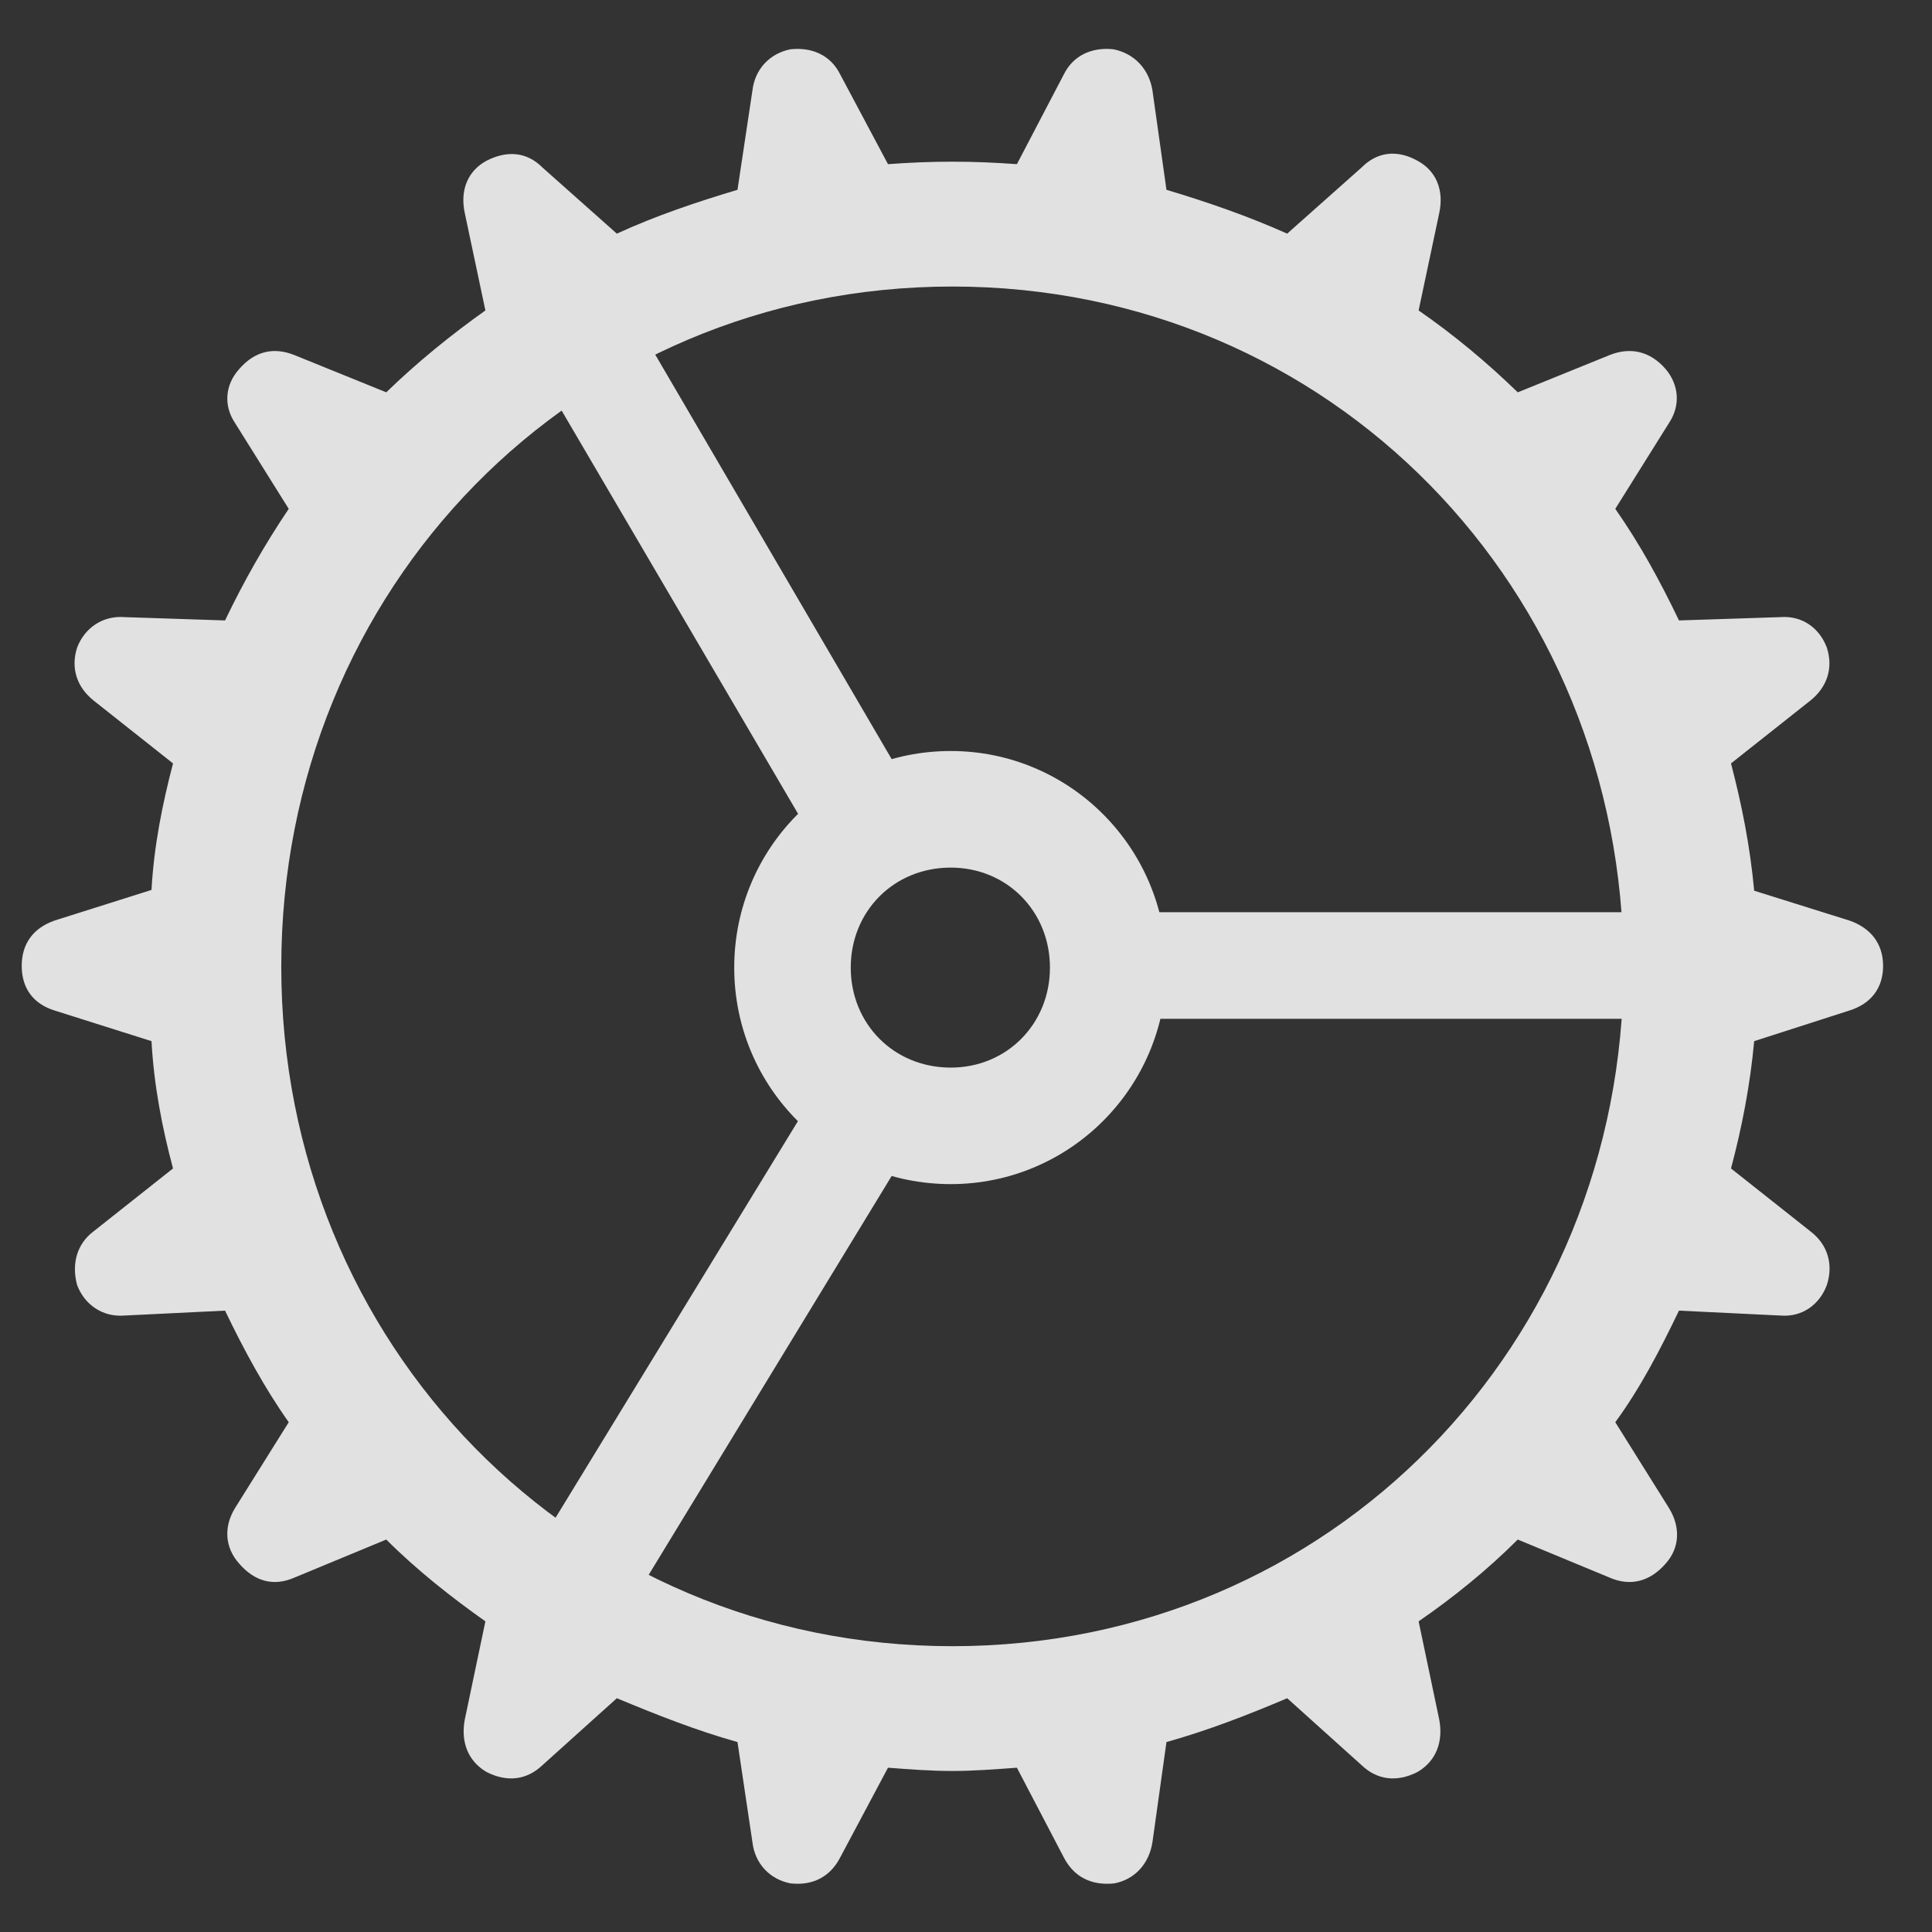 <svg width="29" height="29" viewBox="0 0 29 29" fill="none" xmlns="http://www.w3.org/2000/svg">
<rect x="0" y="0" width="29" height="29" fill="#333333" stroke="none"/>
<g clip-path="url(#clip0_224_426)">
<path d="M14.296 26.583C14.619 26.583 14.929 26.558 15.264 26.534L15.971 27.886C16.12 28.171 16.381 28.308 16.728 28.27C17.038 28.209 17.249 27.973 17.299 27.65L17.509 26.149C18.13 25.975 18.738 25.739 19.321 25.491L20.438 26.496C20.673 26.72 20.971 26.757 21.281 26.596C21.554 26.434 21.666 26.149 21.604 25.814L21.294 24.337C21.815 23.978 22.323 23.568 22.782 23.109L24.16 23.68C24.47 23.816 24.767 23.742 25.003 23.469C25.214 23.233 25.227 22.923 25.053 22.638L24.246 21.348C24.619 20.839 24.916 20.268 25.202 19.673L26.728 19.747C27.05 19.772 27.311 19.586 27.422 19.288C27.522 18.978 27.435 18.68 27.174 18.482L25.983 17.539C26.145 16.931 26.269 16.298 26.331 15.628L27.758 15.169C28.08 15.07 28.266 14.834 28.266 14.499C28.266 14.164 28.08 13.928 27.758 13.817L26.331 13.37C26.269 12.7 26.145 12.08 25.983 11.459L27.174 10.516C27.422 10.318 27.522 10.033 27.422 9.722C27.311 9.425 27.05 9.239 26.728 9.263L25.202 9.313C24.916 8.717 24.619 8.172 24.246 7.638L25.053 6.348C25.227 6.087 25.202 5.777 25.003 5.541C24.767 5.268 24.47 5.206 24.16 5.33L22.782 5.889C22.323 5.442 21.815 5.02 21.294 4.66L21.604 3.196C21.678 2.849 21.554 2.564 21.281 2.415C20.971 2.241 20.673 2.278 20.438 2.514L19.321 3.507C18.738 3.246 18.13 3.035 17.509 2.849L17.299 1.36C17.249 1.038 17.026 0.802 16.715 0.74C16.381 0.703 16.108 0.839 15.971 1.112L15.264 2.464C14.929 2.44 14.619 2.427 14.296 2.427C13.961 2.427 13.663 2.44 13.329 2.464L12.609 1.112C12.472 0.839 12.2 0.703 11.864 0.74C11.554 0.802 11.331 1.038 11.294 1.36L11.07 2.849C10.45 3.035 9.855 3.234 9.259 3.507L8.142 2.514C7.907 2.278 7.609 2.254 7.299 2.415C7.026 2.564 6.902 2.849 6.976 3.196L7.286 4.66C6.778 5.02 6.257 5.442 5.798 5.889L4.42 5.33C4.11 5.206 3.825 5.268 3.589 5.541C3.378 5.777 3.353 6.087 3.527 6.348L4.334 7.638C3.974 8.172 3.664 8.717 3.378 9.313L1.865 9.263C1.542 9.239 1.269 9.425 1.157 9.722C1.058 10.033 1.157 10.318 1.406 10.516L2.597 11.459C2.435 12.08 2.311 12.7 2.274 13.358L0.822 13.817C0.5 13.928 0.326 14.164 0.326 14.499C0.326 14.834 0.5 15.07 0.822 15.169L2.274 15.628C2.311 16.298 2.435 16.931 2.597 17.539L1.406 18.482C1.157 18.668 1.071 18.965 1.157 19.288C1.269 19.586 1.542 19.772 1.865 19.747L3.378 19.673C3.664 20.268 3.974 20.839 4.334 21.348L3.527 22.638C3.353 22.923 3.378 23.233 3.589 23.469C3.825 23.742 4.11 23.816 4.42 23.68L5.798 23.109C6.257 23.568 6.778 23.978 7.286 24.337L6.976 25.814C6.914 26.149 7.026 26.434 7.299 26.596C7.609 26.757 7.907 26.72 8.142 26.496L9.259 25.491C9.855 25.739 10.45 25.975 11.07 26.149L11.294 27.65C11.331 27.973 11.554 28.209 11.864 28.27C12.2 28.308 12.46 28.171 12.609 27.886L13.329 26.534C13.651 26.558 13.961 26.583 14.296 26.583ZM14.296 24.71C8.614 24.71 4.222 20.169 4.222 14.511C4.222 8.842 8.614 4.301 14.296 4.301C19.978 4.301 24.37 8.842 24.37 14.511C24.37 20.169 19.978 24.71 14.296 24.71ZM12.125 12.464L13.502 11.596L9.296 4.4L7.869 5.206L12.125 12.464ZM17.174 15.293H25.549L25.537 13.693H17.174V15.293ZM13.514 17.439L12.15 16.546L7.745 23.754L9.16 24.586L13.514 17.439ZM14.271 17.774C16.058 17.774 17.509 16.323 17.509 14.524C17.509 12.725 16.058 11.273 14.271 11.273C12.472 11.273 11.021 12.725 11.021 14.524C11.021 16.323 12.472 17.774 14.271 17.774ZM14.271 16.025C13.415 16.025 12.77 15.367 12.77 14.524C12.77 13.68 13.415 13.023 14.271 13.023C15.115 13.023 15.76 13.68 15.76 14.524C15.76 15.367 15.115 16.025 14.271 16.025Z" fill="white" fill-opacity="0.85"/>
</g>
<defs>
<clipPath id="clip0_224_426">
<rect width="27.94" height="27.543" fill="white" transform="translate(0.326 0.734)"/>
</clipPath>
</defs>
</svg>
